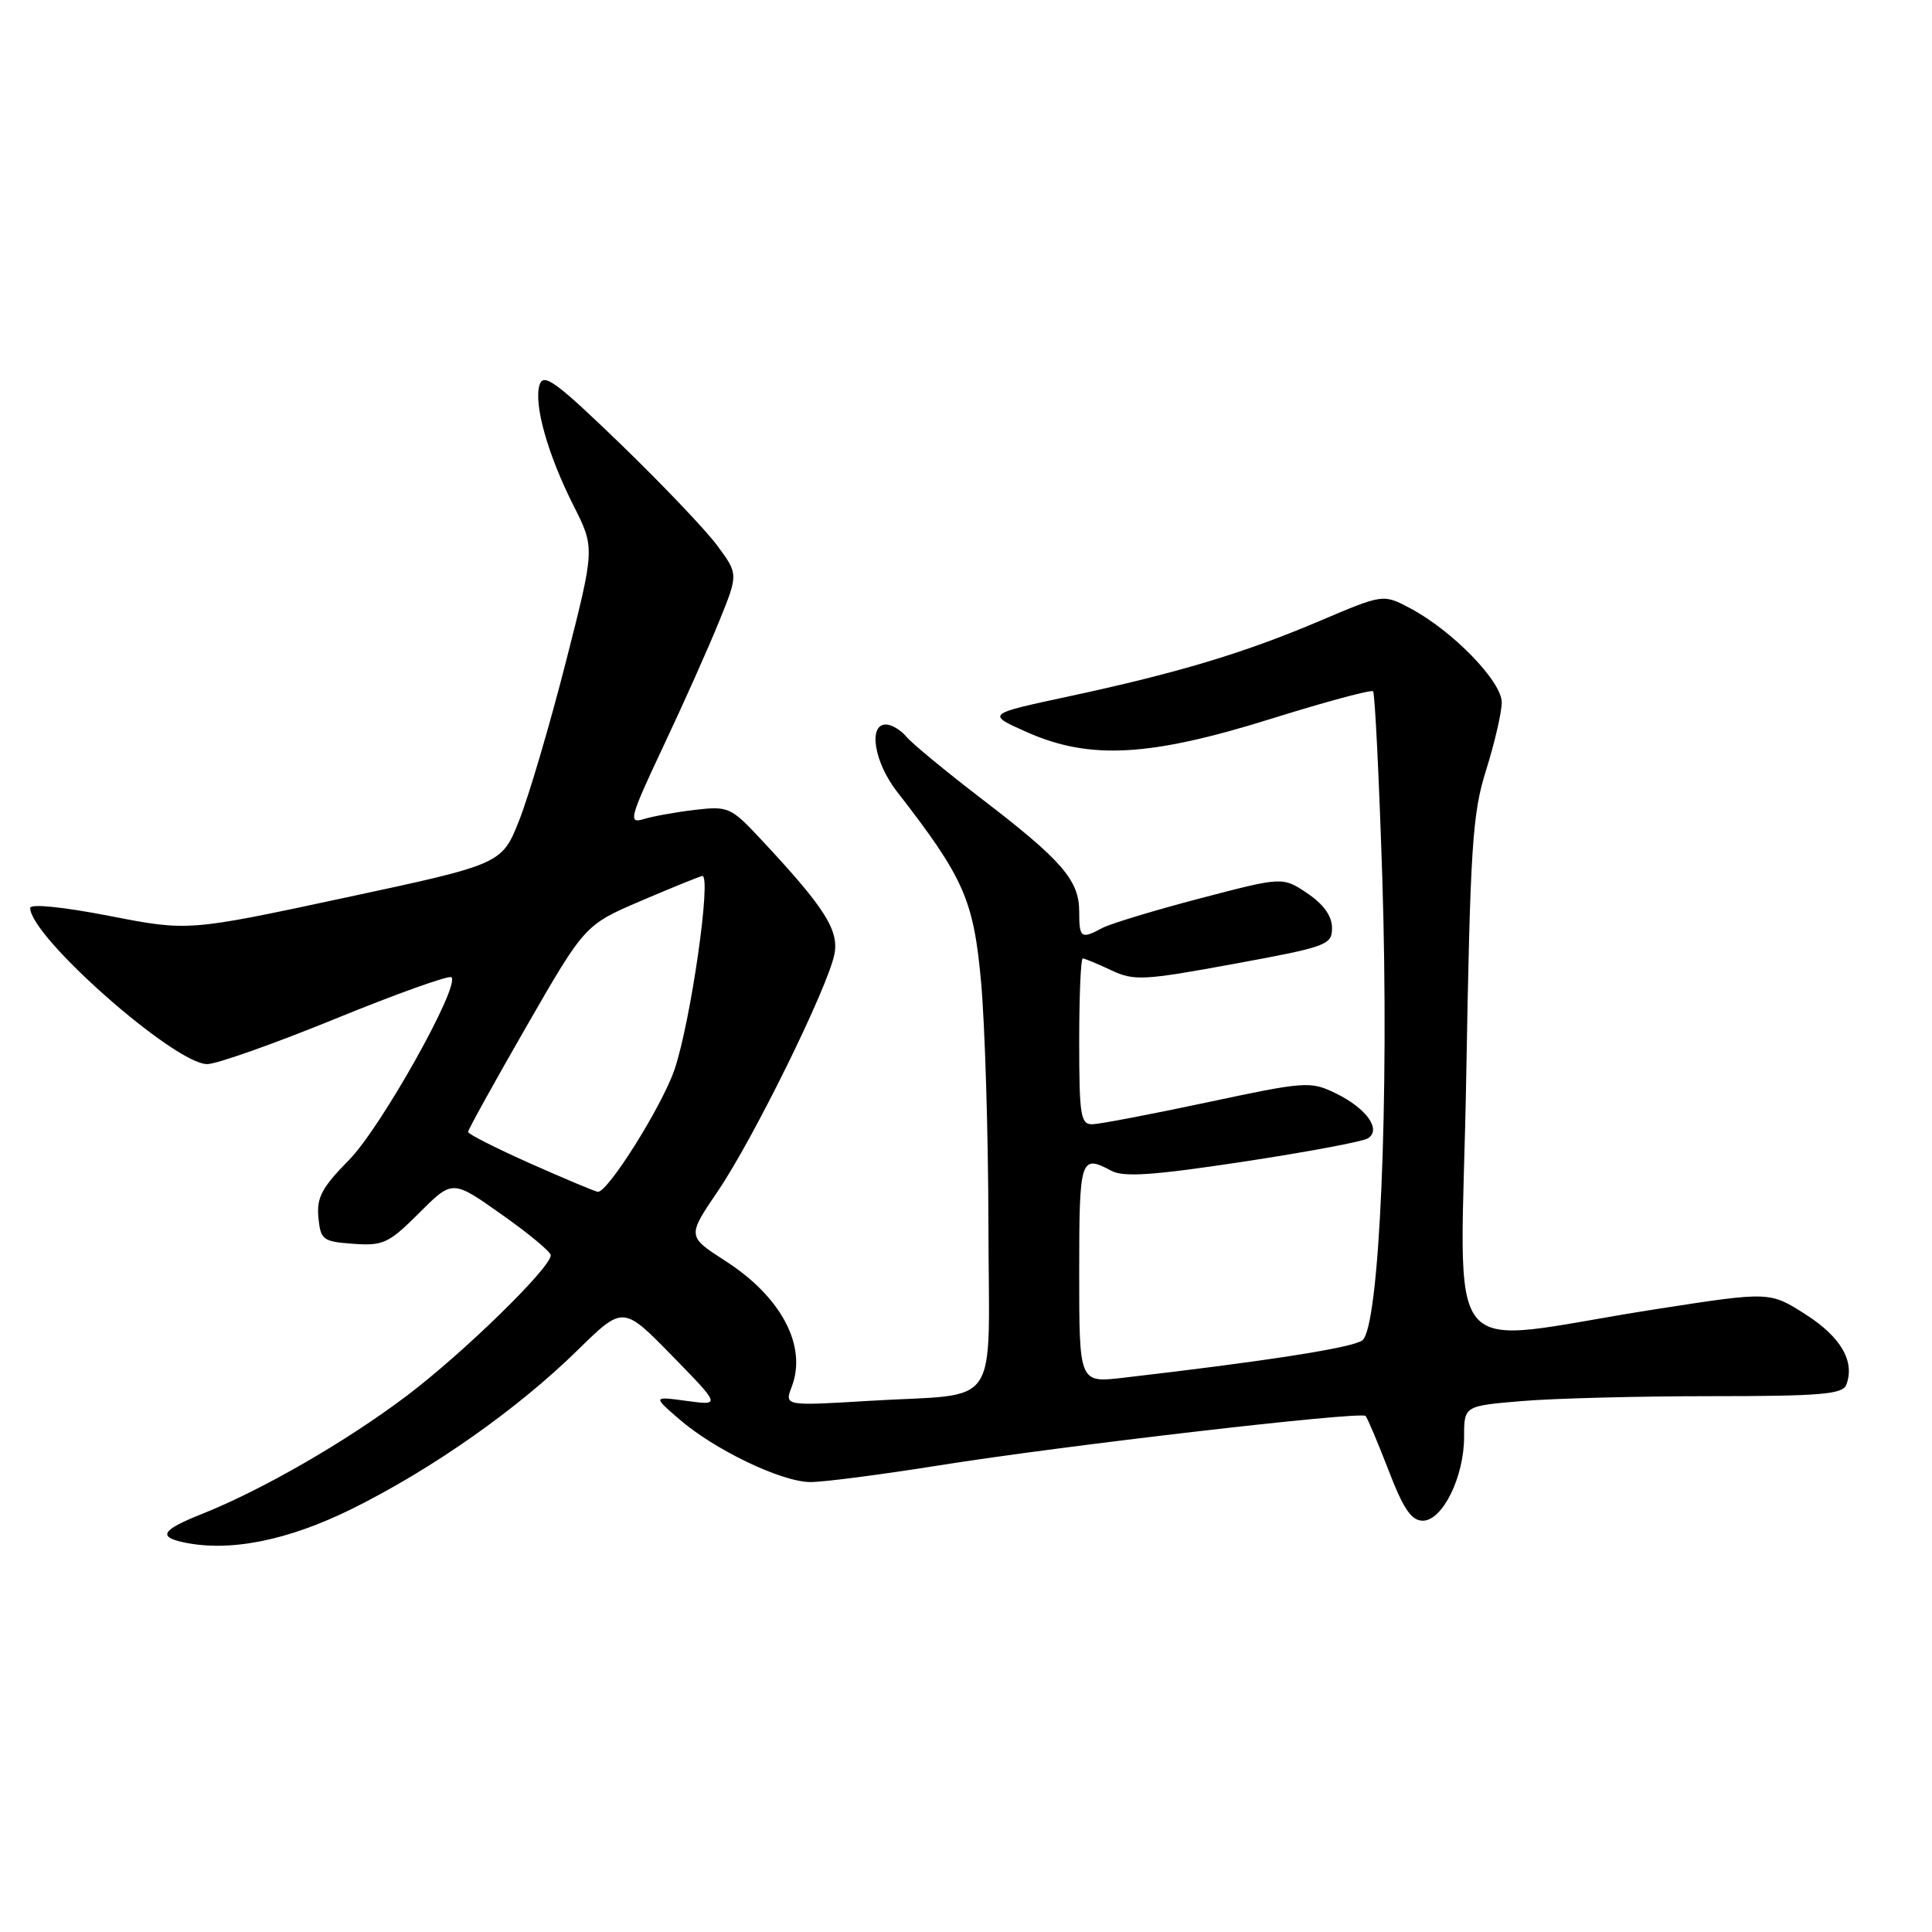 <?xml version="1.0" encoding="UTF-8" standalone="no"?>
<!DOCTYPE svg PUBLIC "-//W3C//DTD SVG 1.1//EN" "http://www.w3.org/Graphics/SVG/1.1/DTD/svg11.dtd" >
<svg xmlns="http://www.w3.org/2000/svg" xmlns:xlink="http://www.w3.org/1999/xlink" version="1.1" viewBox="0 0 256 256">
 <g >
 <path fill="currentColor"
d=" M 46.66 199.92 C 57.27 194.66 68.57 186.72 76.53 178.91 C 82.56 173.00 82.56 173.00 89.03 179.62 C 95.50 186.24 95.50 186.24 91.00 185.63 C 86.50 185.02 86.50 185.02 90.00 188.05 C 94.70 192.12 103.54 196.36 107.38 196.38 C 109.10 196.39 116.80 195.39 124.50 194.16 C 140.74 191.57 180.29 186.98 180.94 187.62 C 181.18 187.85 182.54 191.07 183.97 194.77 C 185.95 199.93 187.01 201.50 188.53 201.50 C 191.14 201.50 194.00 195.71 194.00 190.40 C 194.00 186.29 194.00 186.29 201.65 185.65 C 205.86 185.29 217.12 185.00 226.68 185.00 C 241.22 185.00 244.16 184.75 244.64 183.50 C 245.82 180.42 243.95 177.17 239.26 174.17 C 234.50 171.13 234.50 171.13 219.50 173.46 C 190.19 178.01 193.59 182.13 194.28 142.87 C 194.82 112.05 195.09 107.83 196.93 102.00 C 198.05 98.42 198.98 94.41 198.99 93.08 C 199.00 90.30 192.48 83.58 186.86 80.60 C 183.28 78.70 183.28 78.70 174.89 82.27 C 164.81 86.55 156.08 89.17 141.55 92.29 C 130.68 94.62 130.68 94.62 136.09 97.02 C 144.39 100.71 152.38 100.27 168.50 95.22 C 175.64 92.99 181.69 91.36 181.94 91.60 C 182.18 91.85 182.73 102.95 183.16 116.28 C 184.10 145.78 182.79 175.93 180.51 177.61 C 179.18 178.59 167.76 180.37 148.75 182.57 C 143.00 183.23 143.00 183.23 143.00 168.62 C 143.00 153.44 143.16 152.94 147.25 155.13 C 148.89 156.01 152.80 155.74 164.68 153.94 C 173.11 152.66 180.57 151.27 181.25 150.84 C 183.10 149.68 181.05 146.83 176.93 144.84 C 173.64 143.25 172.94 143.30 160.00 146.06 C 152.57 147.64 145.71 148.95 144.75 148.97 C 143.19 149.00 143.00 147.82 143.00 138.00 C 143.00 131.95 143.21 127.00 143.47 127.00 C 143.72 127.00 145.41 127.70 147.22 128.55 C 150.26 129.99 151.46 129.93 163.50 127.72 C 175.85 125.45 176.50 125.21 176.50 122.96 C 176.50 121.39 175.39 119.83 173.23 118.37 C 169.96 116.17 169.96 116.17 158.98 119.05 C 152.94 120.63 147.13 122.40 146.07 122.96 C 143.23 124.48 143.00 124.32 143.00 120.75 C 142.99 116.62 140.69 113.98 129.97 105.77 C 125.28 102.17 120.84 98.51 120.10 97.62 C 119.36 96.73 118.14 96.00 117.38 96.00 C 115.02 96.00 115.84 101.00 118.83 104.86 C 127.74 116.33 129.01 119.21 130.00 130.15 C 130.51 135.84 130.95 150.24 130.97 162.14 C 131.01 187.41 132.93 184.54 115.16 185.62 C 103.93 186.30 103.93 186.30 104.92 183.72 C 106.96 178.33 103.52 171.83 96.10 167.07 C 91.05 163.82 91.05 163.82 95.14 157.80 C 99.84 150.88 109.67 130.89 110.56 126.46 C 111.20 123.25 109.28 120.25 100.76 111.14 C 96.85 106.96 96.49 106.80 92.09 107.31 C 89.57 107.61 86.49 108.16 85.27 108.54 C 83.22 109.17 83.43 108.38 87.91 98.86 C 90.60 93.16 93.93 85.70 95.31 82.28 C 97.83 76.07 97.83 76.07 95.03 72.28 C 93.49 70.20 87.70 64.13 82.17 58.78 C 73.68 50.58 72.02 49.37 71.50 50.98 C 70.69 53.54 72.56 60.19 76.01 67.03 C 78.83 72.61 78.83 72.61 74.98 87.71 C 72.86 96.02 70.08 105.45 68.81 108.66 C 66.50 114.50 66.50 114.50 45.72 118.95 C 24.95 123.40 24.95 123.40 14.48 121.36 C 8.36 120.17 4.00 119.73 4.00 120.31 C 4.00 124.11 23.14 141.00 27.46 141.00 C 28.70 141.00 36.36 138.29 44.49 134.97 C 52.62 131.65 59.52 129.19 59.82 129.49 C 60.99 130.65 50.48 149.41 46.26 153.69 C 42.65 157.35 41.94 158.69 42.19 161.32 C 42.48 164.30 42.77 164.52 46.82 164.81 C 50.77 165.10 51.52 164.74 55.55 160.72 C 59.95 156.31 59.95 156.31 66.45 160.91 C 70.03 163.43 72.97 165.87 72.98 166.32 C 73.02 167.94 61.36 179.32 53.87 184.97 C 45.84 191.03 34.72 197.44 26.75 200.61 C 21.50 202.70 20.88 203.62 24.25 204.35 C 30.36 205.69 38.11 204.15 46.66 199.92 Z  M 70.27 154.17 C 65.74 152.15 62.03 150.27 62.02 149.99 C 62.01 149.72 65.49 143.43 69.75 136.02 C 77.50 122.55 77.50 122.55 85.00 119.34 C 89.12 117.58 92.75 116.11 93.05 116.07 C 94.32 115.91 91.53 135.37 89.38 141.71 C 87.74 146.54 80.51 158.07 79.21 157.92 C 78.82 157.87 74.80 156.18 70.27 154.17 Z "/>
</g>
</svg>
